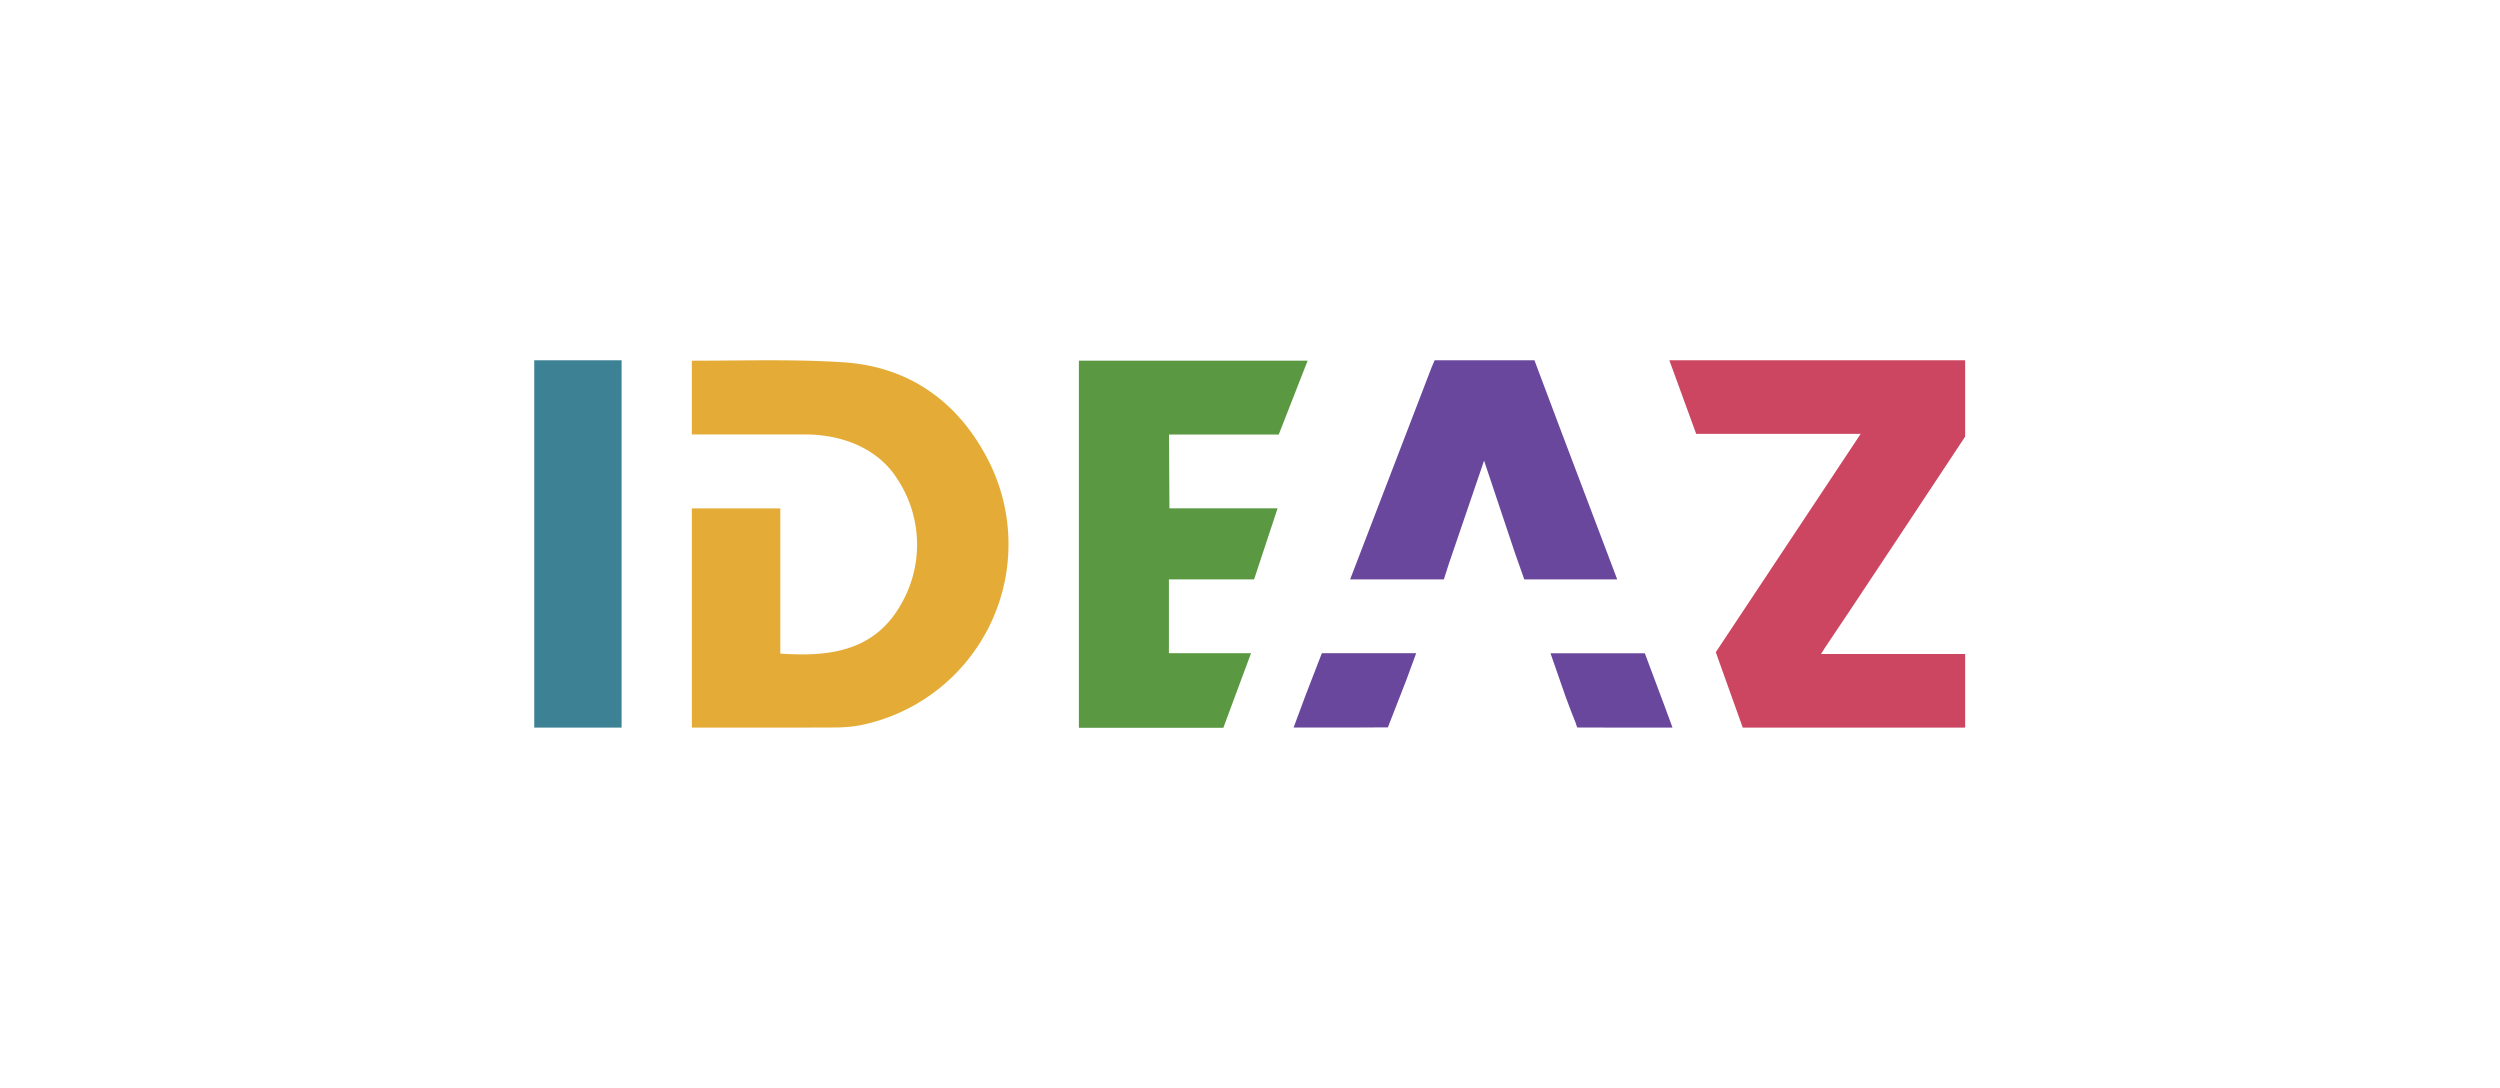 <?xml version="1.0" encoding="UTF-8"?> <svg xmlns="http://www.w3.org/2000/svg" id="6c8c2dd7-05af-4008-a843-79b2621279ae" width="340" height="148" data-name="svg2" version="1.1" viewBox="0 0 340 148"><title>IdeazLogo</title><g id="6ecbe2fd-d7b1-43fc-97c6-ee28da1eae4c" transform="matrix(1.19 0 0 1.19 67.304 43.777)" stroke-width=".84" data-name="g10"><g id="80e5c4e7-847c-4da6-b410-94e1d6486f4c" stroke-width=".404" data-name="g4484-9"><path d="m4.5 46.367h9.983v-41.98h-9.983z" fill="#3d8195" data-name="path48-3-2"></path><path id="b4c6b948-861c-4ad3-abef-fa12457bb28e" d="m39.986 46.313a12.64 12.64 0 0 0 2.059-0.276 21.1 21.1 0 0 0 14.37-30.174c-3.501-6.877-9.229-10.763-16.563-11.244-4.252-0.278-8.618-0.242-12.834-0.208-1.082 9e-3 -2.163 0.018-3.244 0.021-0.421 0-0.831 5e-3 -1.265 5e-3v8.427h13.111c0.429 0 0.858 0.026 1.285 0.065h5e-3c3.951 0.351 7.2 2.106 9 4.9a13.605 13.605 0 0 1 0.362 14.69c-3.1 5.282-8.421 5.7-13.225 5.417l-0.426-0.025v-16.595h-10.111v25.051h3.8c4.133 5e-3 8.4 5e-3 12.589-0.013 0.3 0 0.79-0.019 1.09-0.04" fill="#e4ac36" data-name="path52-6-0"></path><g fill="#69479c"><path d="m113.05 15.858 3.523 10.535 1.072 3.038h10.623c-1.194-3.166-2.634-6.96-3.89-10.275-1.8-4.746-3.612-9.534-5.3-14.044-0.118-0.315-0.207-0.556-0.269-0.724h-11.41l-0.365 0.859-9.293 24.184h10.711l0.569-1.773z" data-name="path56-7-2"></path><path d="m92.648 42.684c-0.359 0.934-0.7 1.874-1.06 2.846-0.1 0.275-0.2 0.552-0.305 0.832h1.842c2.926 0 6.227 7e-3 8.931-0.022l2.134-5.475 1.1-3h-10.779c-0.362 0.94-0.677 1.753-0.979 2.531s-0.582 1.5-0.884 2.285" data-name="path60-5-3"></path><path d="m123.7 46.355c2.776 0.016 6.183 0.013 8.942 9e-3h1.941l-0.2-0.555c-0.284-0.772-0.549-1.495-0.82-2.215-0.4-1.063-0.755-2.013-1.109-2.961-0.332-0.892-0.664-1.782-1.033-2.763h-10.78l1.746 5.018c0.391 1.061 0.76 2.023 1.127 2.93l0.054 0.134-7e-3 0.033 0.141 0.371z" data-name="path64-3-7"></path></g><path id="4a4d5f3f-5d9b-4b86-9f91-e7489443648c" d="m77.093 21.31c0-1.216-0.013-2.552-0.024-3.952s-0.024-2.81-0.024-4.033v-0.453h12.54l3.3-8.438h-26.141v41.953h16.51l3.163-8.521h-9.385v-8.435h9.734l2.684-8.12h-12.357z" fill="#5a9842" data-name="path68-5-5"></path><path d="m168.03 46.367v-8.409h-16.474l0.434-0.693c1.156-1.643 14.893-22.417 16.04-24.152v-8.725h-33.805l3.067 8.408h18.8l-16.56 24.953 3.081 8.618h25.419z" fill="#cc4561" data-name="path72-6-9"></path></g></g></svg> 